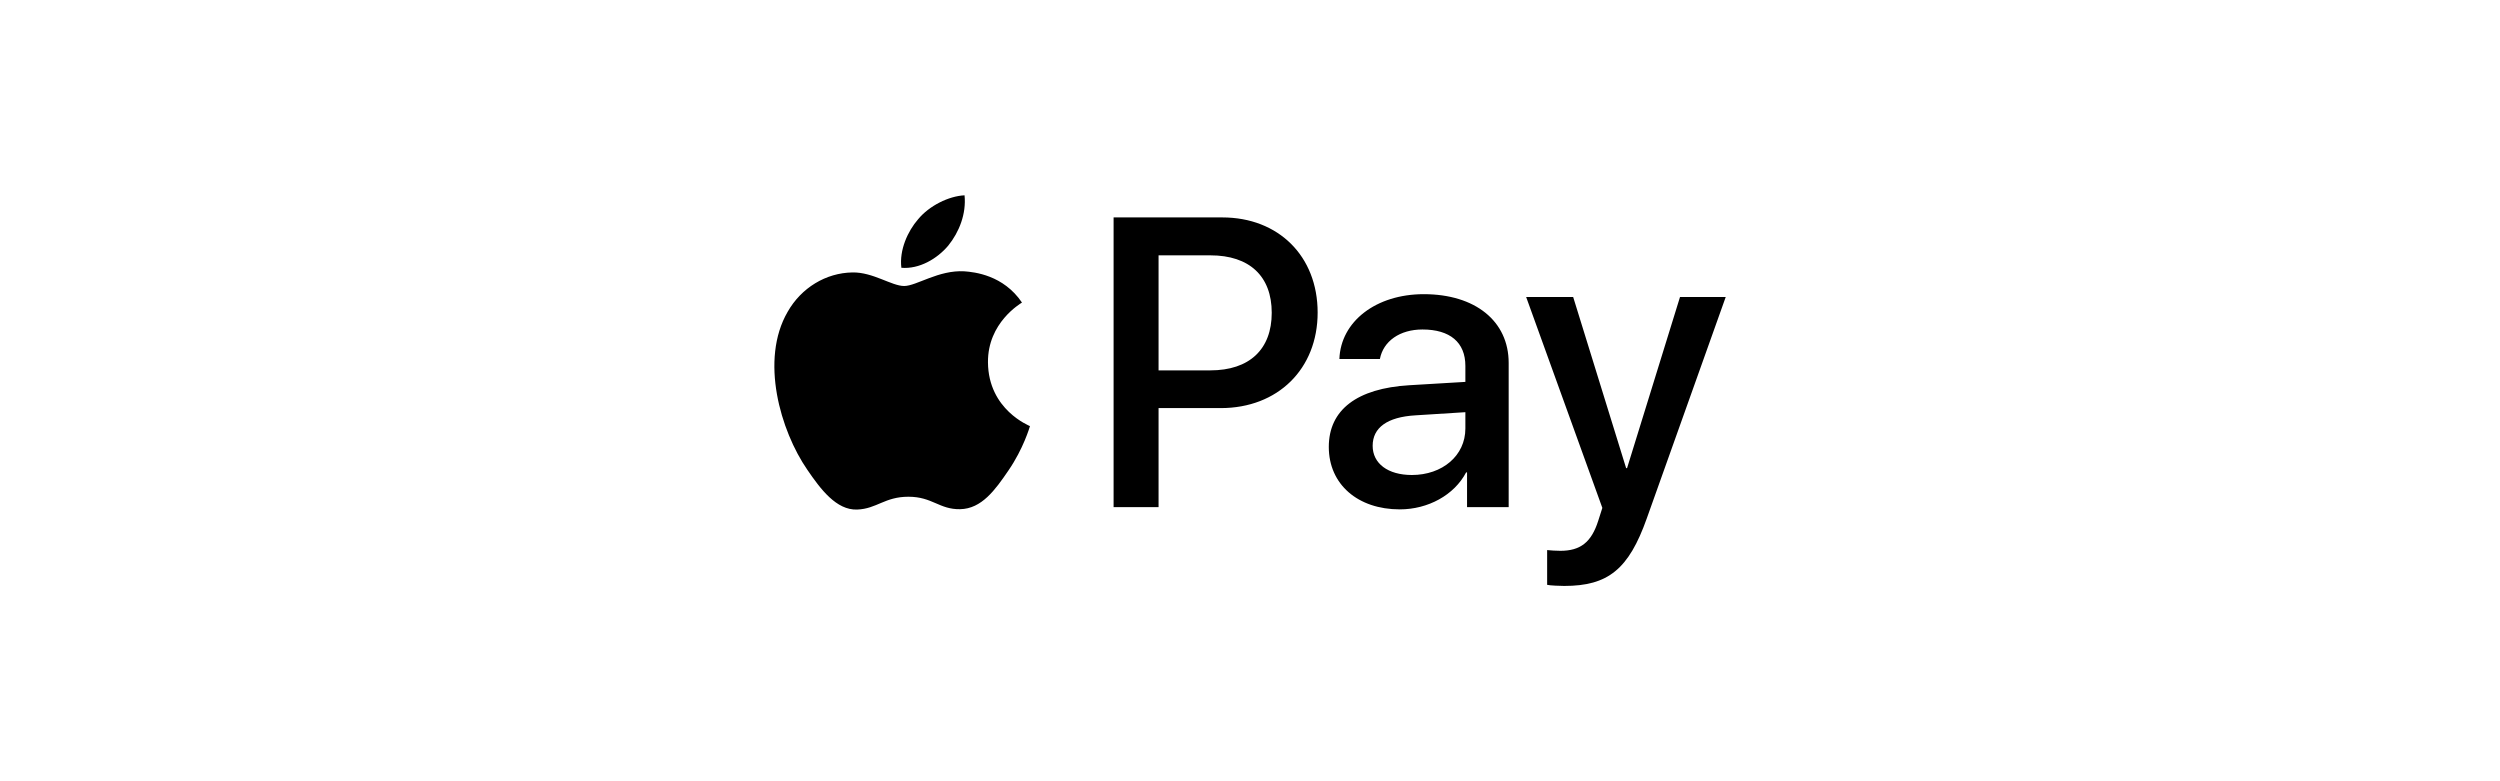 <svg width="160" height="50" viewBox="0 0 160 50" fill="none" xmlns="http://www.w3.org/2000/svg">
<g clip-path="url(#clip0_204_2477)">
<path d="M60.685 15.723C59.971 16.568 58.83 17.234 57.688 17.138C57.545 15.997 58.104 14.784 58.758 14.034C59.472 13.166 60.721 12.548 61.731 12.5C61.85 13.689 61.387 14.855 60.685 15.723ZM61.72 17.364C60.066 17.269 58.651 18.304 57.866 18.304C57.069 18.304 55.868 17.412 54.56 17.436C52.859 17.46 51.277 18.423 50.409 19.957C48.625 23.026 49.945 27.569 51.67 30.067C52.514 31.303 53.525 32.659 54.857 32.612C56.118 32.564 56.617 31.791 58.14 31.791C59.674 31.791 60.114 32.612 61.446 32.588C62.826 32.564 63.694 31.351 64.538 30.114C65.502 28.711 65.894 27.343 65.918 27.272C65.894 27.248 63.254 26.237 63.23 23.192C63.206 20.647 65.311 19.434 65.406 19.363C64.217 17.602 62.362 17.412 61.72 17.364ZM71.27 13.915V32.457H74.148V26.118H78.132C81.772 26.118 84.329 23.62 84.329 20.005C84.329 16.389 81.82 13.915 78.228 13.915H71.27ZM74.148 16.342H77.466C79.964 16.342 81.391 17.674 81.391 20.017C81.391 22.36 79.964 23.704 77.455 23.704H74.148V16.342ZM89.586 32.6C91.394 32.6 93.071 31.684 93.832 30.233H93.891V32.457H96.555V23.228C96.555 20.552 94.415 18.827 91.12 18.827C88.064 18.827 85.804 20.576 85.721 22.978H88.313C88.527 21.836 89.586 21.087 91.037 21.087C92.797 21.087 93.784 21.908 93.784 23.418V24.441L90.192 24.655C86.85 24.857 85.043 26.225 85.043 28.604C85.043 31.006 86.91 32.6 89.586 32.6ZM90.359 30.4C88.825 30.4 87.85 29.662 87.85 28.532C87.85 27.367 88.789 26.689 90.585 26.582L93.784 26.38V27.426C93.784 29.163 92.309 30.4 90.359 30.4ZM100.112 37.5C102.918 37.5 104.239 36.43 105.392 33.183L110.447 19.006H107.521L104.132 29.96H104.072L100.682 19.006H97.673L102.55 32.505L102.288 33.325C101.848 34.717 101.134 35.252 99.862 35.252C99.636 35.252 99.196 35.228 99.017 35.205V37.429C99.184 37.476 99.897 37.5 100.112 37.5Z" fill="black"/>
</g>
<defs>
<clipPath id="clip0_204_2477">
<rect width="60.894" height="25" fill="white" transform="translate(49.553 12.5)"/>
</clipPath>
</defs>
</svg>
